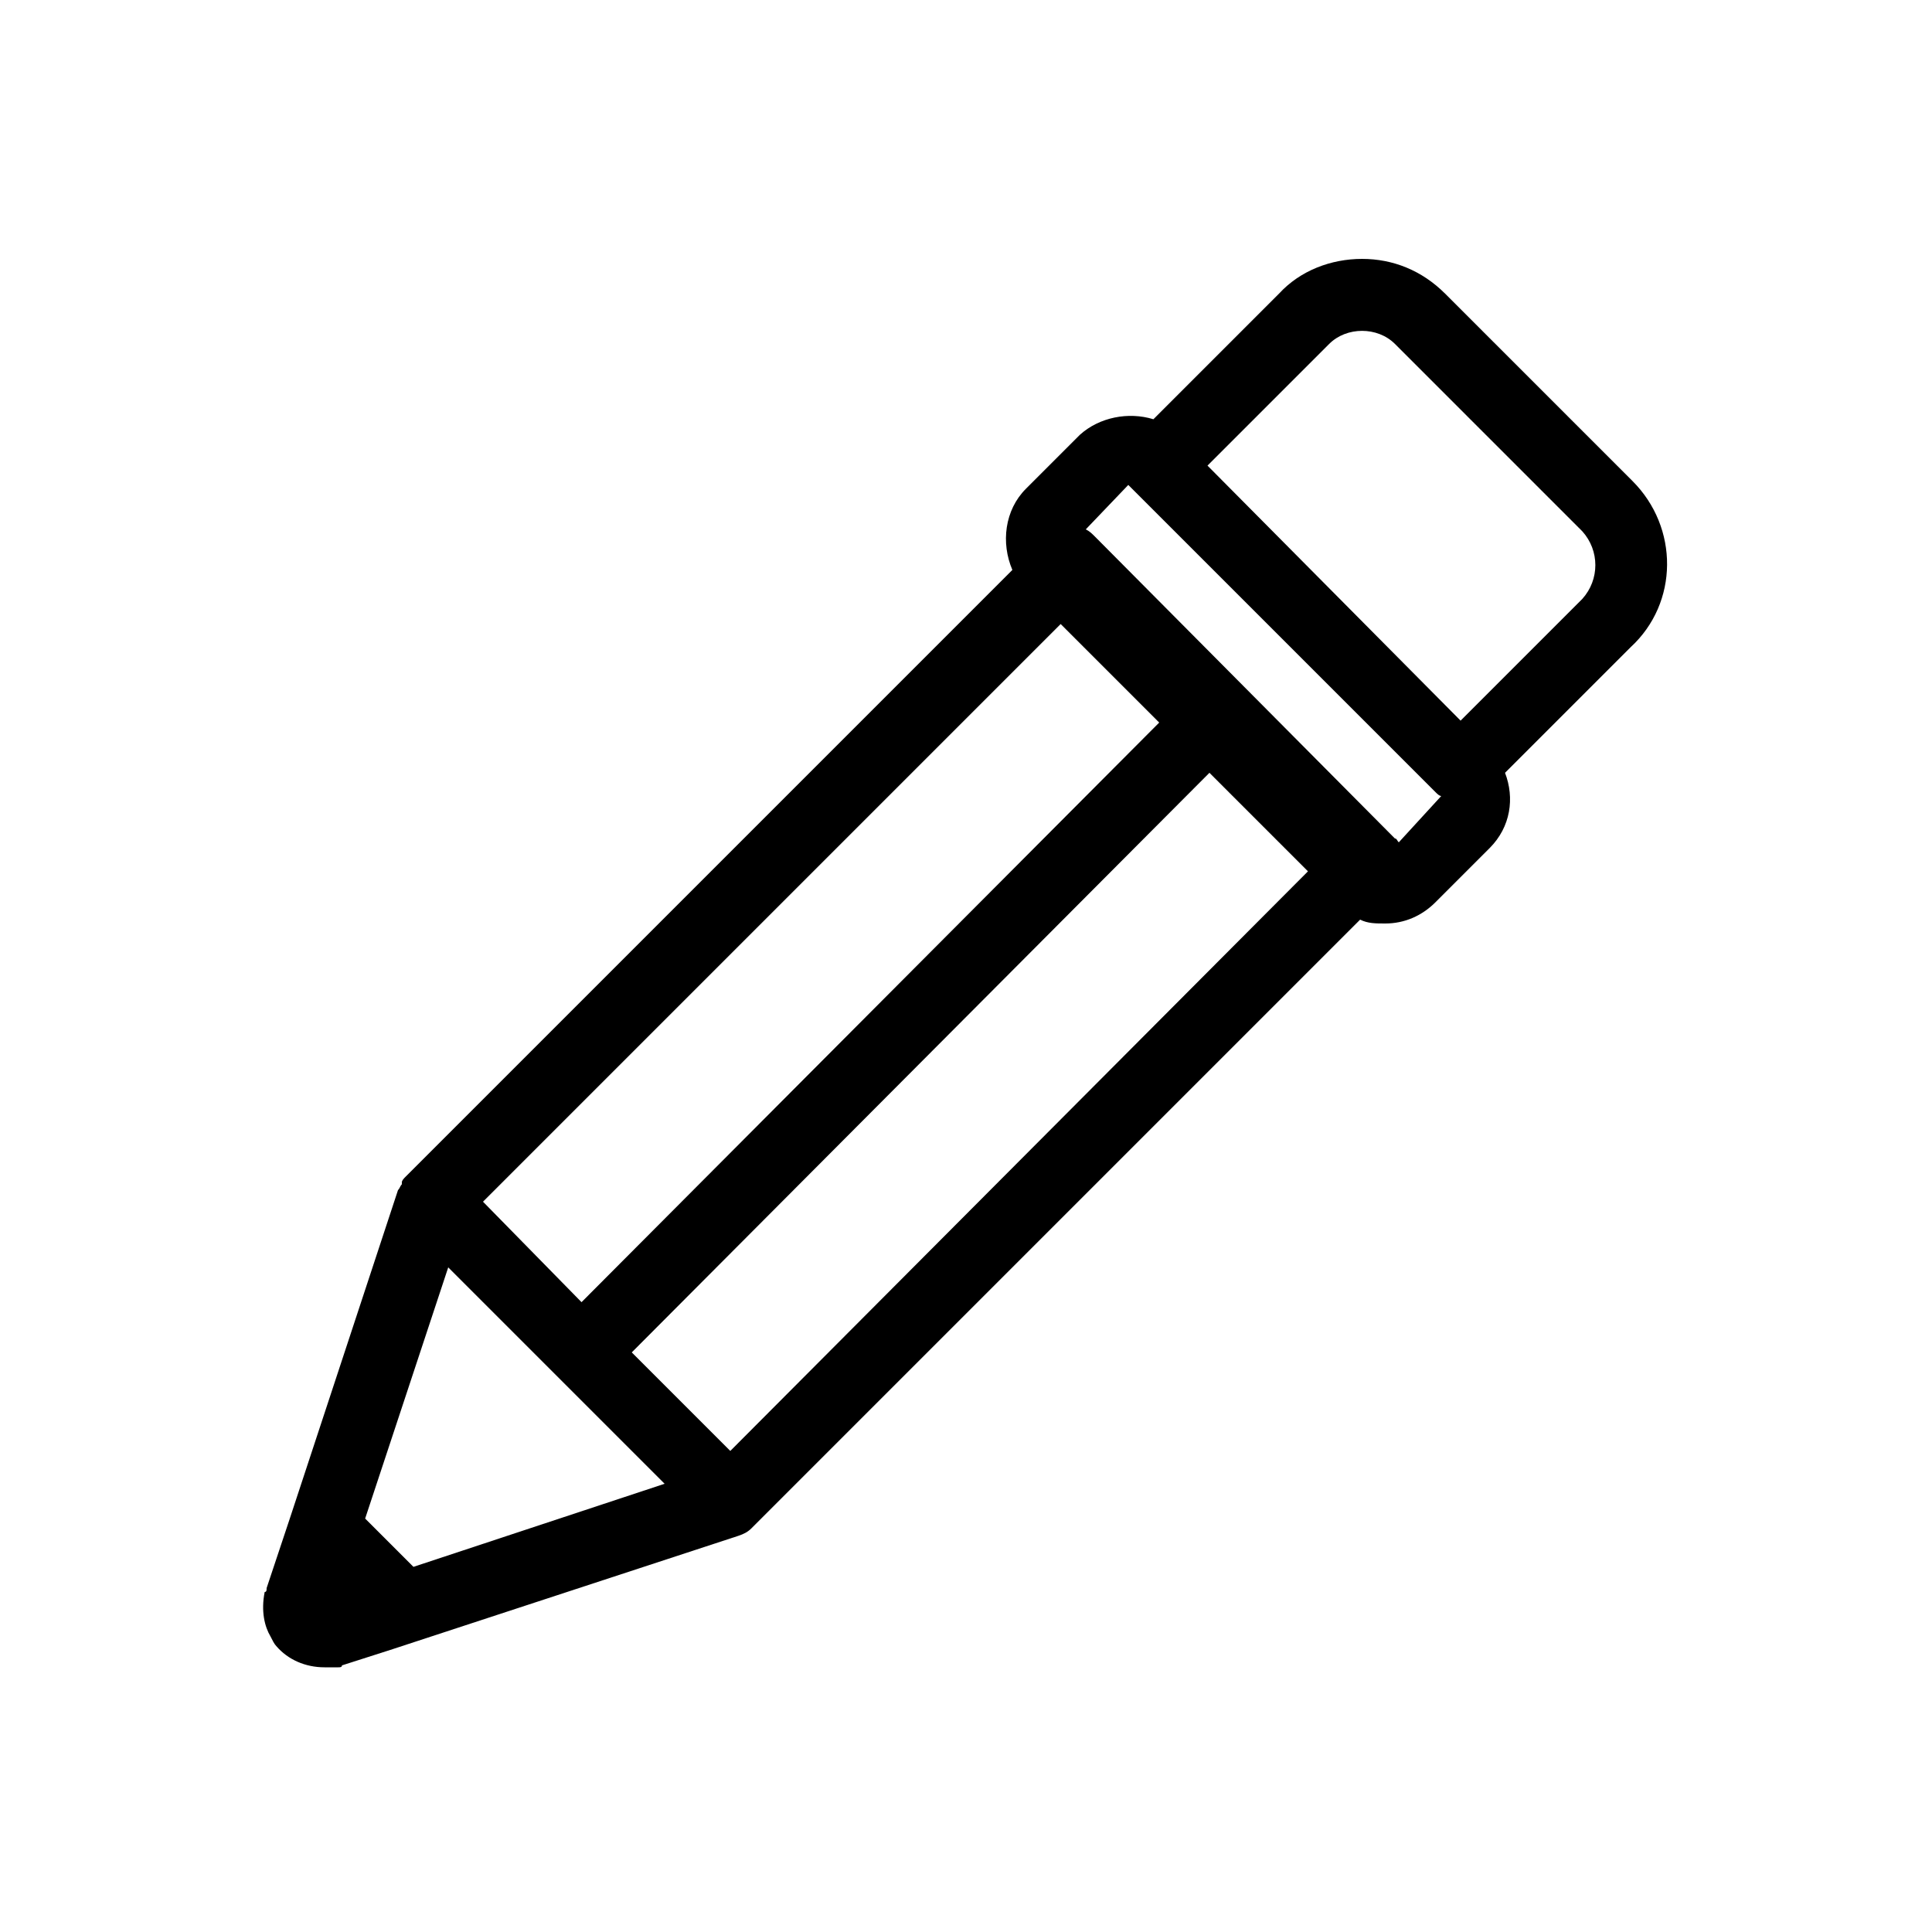 <svg xmlns="http://www.w3.org/2000/svg" xmlns:xlink="http://www.w3.org/1999/xlink" version="1.1" x="0px" y="0px" viewBox="0 0 100 100" enable-background="new 0 0 100 100" xml:space="preserve">
    <path d="M84.5,24.9l-9.7-9.7c-1.2-1.2-2.7-1.8-4.3-1.8c-1.6,0-3.2,0.6-4.3,1.8l-6.5,6.5c-1.3-0.4-2.8-0.1-3.8,0.8l-2.8,2.8  c-1.1,1.1-1.3,2.8-0.7,4.2L21,60.9c-0.1,0.1-0.2,0.2-0.2,0.3c0,0,0,0,0,0.1c-0.1,0.1-0.1,0.2-0.2,0.3c0,0,0,0,0,0L15,78.6  c0,0,0,0,0,0l-0.6,1.8l-0.6,1.8c0,0.1,0,0.2-0.1,0.2c-0.2,1,0,1.8,0.3,2.3c0.1,0.2,0.2,0.4,0.3,0.5c0.6,0.7,1.5,1.1,2.5,1.1h0  c0.1,0,0.2,0,0.3,0c0.2,0,0.3,0,0.4,0c0,0,0,0,0,0c0,0,0,0,0,0c0.1,0,0.2,0,0.2-0.1l2.5-0.8l18-5.9c0,0,0,0,0,0  c0.3-0.1,0.5-0.2,0.7-0.4l31.5-31.5c0.4,0.2,0.8,0.2,1.3,0.2c1,0,1.9-0.4,2.6-1.1l2.8-2.8c1.1-1.1,1.3-2.6,0.8-3.9l6.5-6.5  C86.9,31.2,86.9,27.3,84.5,24.9z M37.8,75.1L32.7,70L62.6,40l5.1,5.1L37.8,75.1z M60,37.4L30.1,67.4L25,62.2l29.9-29.9L60,37.4z   M21.4,81.1l-2.5-2.5l4.3-13l5.6,5.6c0,0,0,0,0,0c0,0,0,0,0,0l5.6,5.6L21.4,81.1z M72.4,43.6c-0.1-0.1-0.1-0.2-0.2-0.2L56.7,27.8  c-0.2-0.2-0.3-0.3-0.5-0.4l2.2-2.3l0.2,0.2c0,0,0,0,0,0l15.7,15.7c0.1,0.1,0.2,0.2,0.3,0.2L72.4,43.6z M81.9,31l-6.3,6.3L62.5,24.1  l6.3-6.3c0.9-0.9,2.5-0.9,3.4,0l9.7,9.7C82.8,28.5,82.8,30,81.9,31z">
</path></svg>